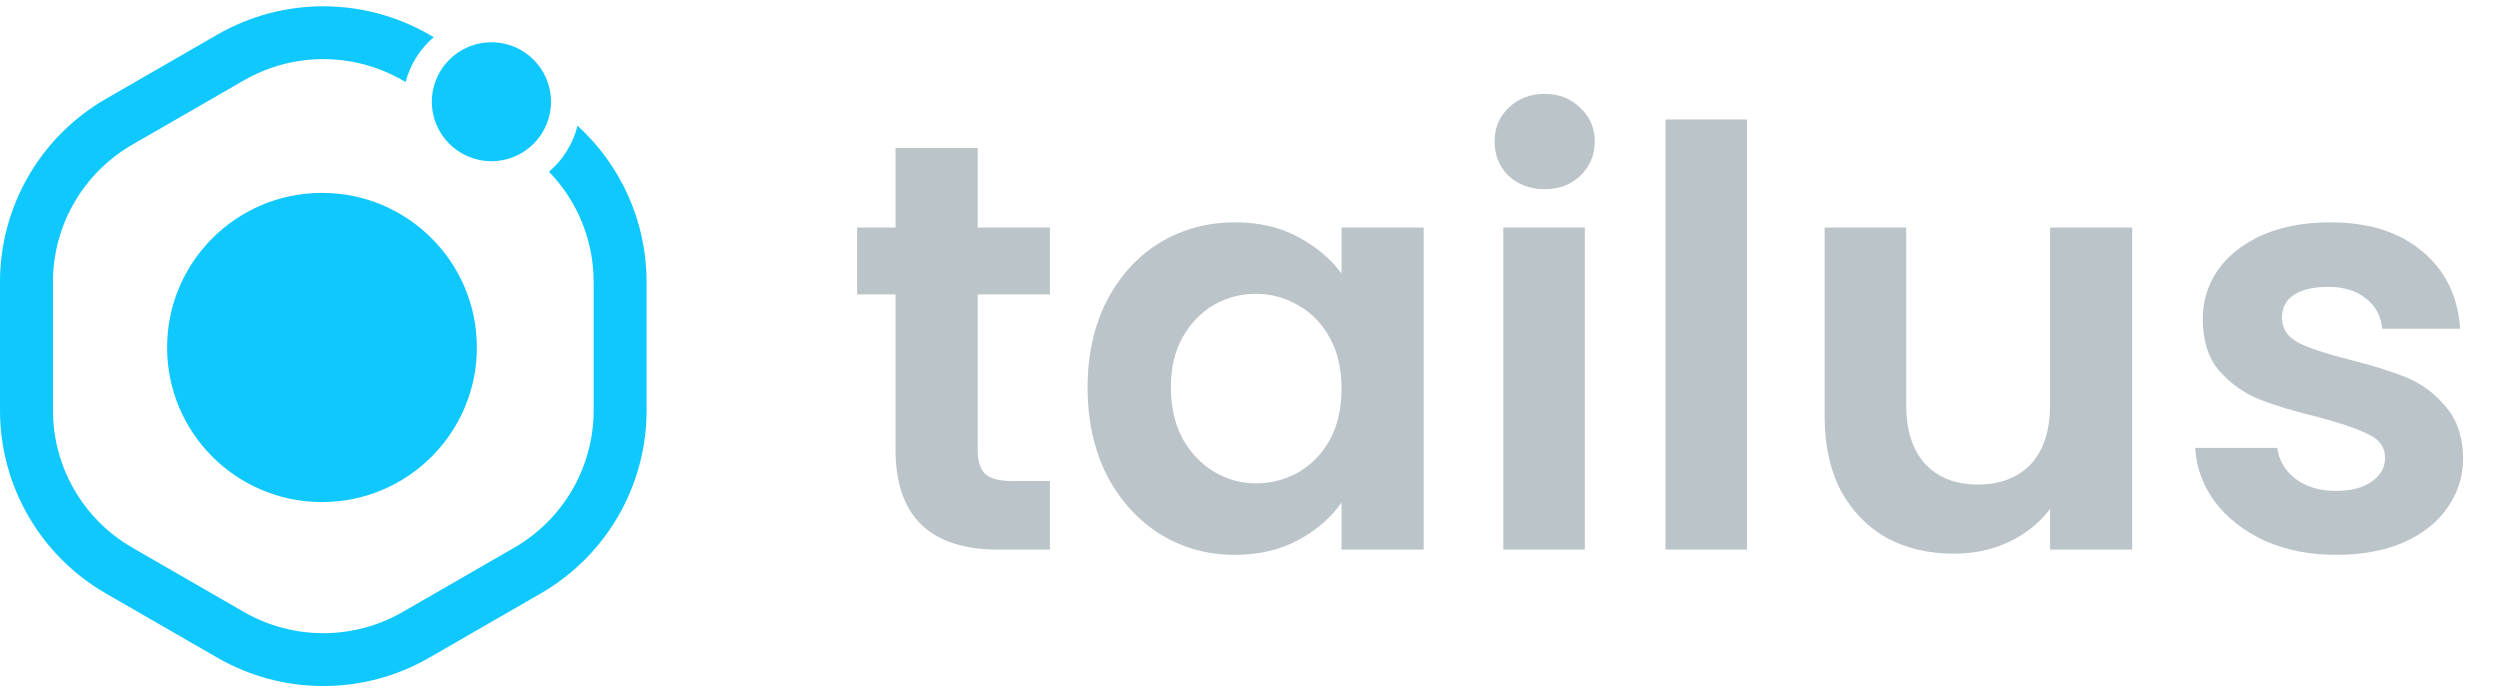 <svg width="130" height="36" viewBox="0 0 130 36" fill="none" xmlns="http://www.w3.org/2000/svg">
<path fill-rule="evenodd" clip-rule="evenodd" d="M21.091 4.265L20.942 4.179C18.386 2.706 15.237 2.706 12.681 4.179L6.884 7.52C4.328 8.992 2.754 11.714 2.754 14.659V21.341C2.754 24.286 4.328 27.008 6.884 28.48L12.681 31.821C15.237 33.294 18.386 33.294 20.942 31.821L26.74 28.48C29.295 27.008 30.87 24.286 30.87 21.341V14.659C30.87 12.492 30.017 10.445 28.548 8.929C29.268 8.315 29.797 7.484 30.032 6.537C32.293 8.596 33.623 11.533 33.623 14.659V21.341C33.623 25.268 31.524 28.897 28.116 30.86L22.319 34.201C18.911 36.164 14.713 36.164 11.305 34.201L5.507 30.86C2.099 28.897 0 25.268 0 21.341V14.659C0 10.732 2.099 7.103 5.507 5.14L11.305 1.799C14.713 -0.164 18.911 -0.164 22.319 1.799L22.552 1.933C21.85 2.535 21.331 3.344 21.091 4.265Z" fill="#0EC8FE"/>
<path d="M8.689 18.069C8.689 13.629 12.295 10.03 16.743 10.03C21.191 10.03 24.797 13.629 24.797 18.069C24.797 22.508 21.191 26.107 16.743 26.107C12.295 26.107 8.689 22.508 8.689 18.069Z" fill="#0EC8FE"/>
<path d="M28.652 5.29C28.652 3.583 27.265 2.198 25.554 2.198C23.843 2.198 22.456 3.583 22.456 5.29C22.456 6.998 23.843 8.382 25.554 8.382C27.265 8.382 28.652 6.998 28.652 5.29Z" fill="#0EC8FE"/>
<path d="M50.839 15.31V23.411C50.839 23.975 50.97 24.388 51.233 24.65C51.515 24.892 51.98 25.013 52.626 25.013H54.595V28.58H51.929C48.355 28.58 46.568 26.847 46.568 23.381V15.31H44.569V11.833H46.568V7.692H50.839V11.833H54.595V15.31H50.839ZM56.554 20.146C56.554 18.453 56.887 16.952 57.554 15.642C58.24 14.332 59.159 13.325 60.31 12.619C61.481 11.914 62.783 11.561 64.217 11.561C65.469 11.561 66.56 11.813 67.489 12.317C68.438 12.821 69.195 13.456 69.76 14.221V11.833H74.031V28.58H69.76V26.132C69.215 26.918 68.458 27.573 67.489 28.096C66.539 28.6 65.439 28.852 64.187 28.852C62.773 28.852 61.481 28.489 60.31 27.764C59.159 27.038 58.24 26.021 57.554 24.711C56.887 23.381 56.554 21.859 56.554 20.146ZM69.76 20.207C69.76 19.179 69.558 18.302 69.154 17.577C68.751 16.831 68.205 16.267 67.519 15.884C66.832 15.481 66.095 15.279 65.308 15.279C64.52 15.279 63.793 15.471 63.127 15.854C62.461 16.237 61.915 16.801 61.491 17.547C61.087 18.272 60.886 19.139 60.886 20.146C60.886 21.154 61.087 22.041 61.491 22.806C61.915 23.552 62.461 24.127 63.127 24.529C63.813 24.933 64.54 25.134 65.308 25.134C66.095 25.134 66.832 24.943 67.519 24.56C68.205 24.157 68.751 23.592 69.154 22.867C69.558 22.121 69.76 21.235 69.76 20.207ZM80.323 9.838C79.576 9.838 78.95 9.606 78.445 9.143C77.96 8.659 77.718 8.065 77.718 7.359C77.718 6.654 77.96 6.07 78.445 5.606C78.95 5.122 79.576 4.881 80.323 4.881C81.07 4.881 81.686 5.122 82.171 5.606C82.675 6.07 82.928 6.654 82.928 7.359C82.928 8.065 82.675 8.659 82.171 9.143C81.686 9.606 81.07 9.838 80.323 9.838ZM82.413 11.833V28.58H78.172V11.833H82.413ZM90.843 6.211V28.58H86.603V6.211H90.843ZM110.874 11.833V28.58H106.603V26.464C106.058 27.19 105.341 27.764 104.452 28.187C103.584 28.59 102.635 28.792 101.605 28.792C100.293 28.792 99.132 28.52 98.122 27.976C97.112 27.411 96.315 26.595 95.729 25.527C95.164 24.439 94.881 23.149 94.881 21.658V11.833H99.122V21.053C99.122 22.383 99.455 23.411 100.121 24.137C100.787 24.842 101.696 25.195 102.847 25.195C104.018 25.195 104.937 24.842 105.603 24.137C106.27 23.411 106.603 22.383 106.603 21.053V11.833H110.874ZM121.479 28.852C120.106 28.852 118.874 28.61 117.784 28.127C116.693 27.623 115.825 26.948 115.179 26.101C114.553 25.255 114.21 24.318 114.149 23.29H118.42C118.501 23.935 118.813 24.469 119.359 24.892C119.924 25.315 120.621 25.527 121.449 25.527C122.256 25.527 122.882 25.366 123.327 25.043C123.791 24.721 124.023 24.308 124.023 23.804C124.023 23.26 123.741 22.857 123.175 22.595C122.63 22.313 121.752 22.01 120.54 21.688C119.288 21.386 118.258 21.073 117.45 20.751C116.663 20.428 115.976 19.935 115.391 19.27C114.826 18.605 114.543 17.708 114.543 16.579C114.543 15.652 114.805 14.806 115.33 14.04C115.875 13.274 116.643 12.67 117.632 12.226C118.642 11.783 119.823 11.561 121.176 11.561C123.175 11.561 124.77 12.065 125.962 13.073C127.153 14.06 127.809 15.4 127.93 17.093H123.872C123.811 16.428 123.529 15.904 123.024 15.521C122.539 15.118 121.883 14.917 121.055 14.917C120.288 14.917 119.692 15.058 119.268 15.34C118.864 15.622 118.662 16.015 118.662 16.519C118.662 17.083 118.945 17.516 119.51 17.819C120.076 18.101 120.954 18.393 122.145 18.695C123.357 18.998 124.356 19.31 125.144 19.632C125.931 19.955 126.608 20.459 127.173 21.144C127.759 21.809 128.062 22.695 128.082 23.804C128.082 24.771 127.809 25.638 127.264 26.404C126.739 27.169 125.972 27.774 124.962 28.217C123.973 28.641 122.812 28.852 121.479 28.852Z" fill="#BBC5C9"/>
</svg>
